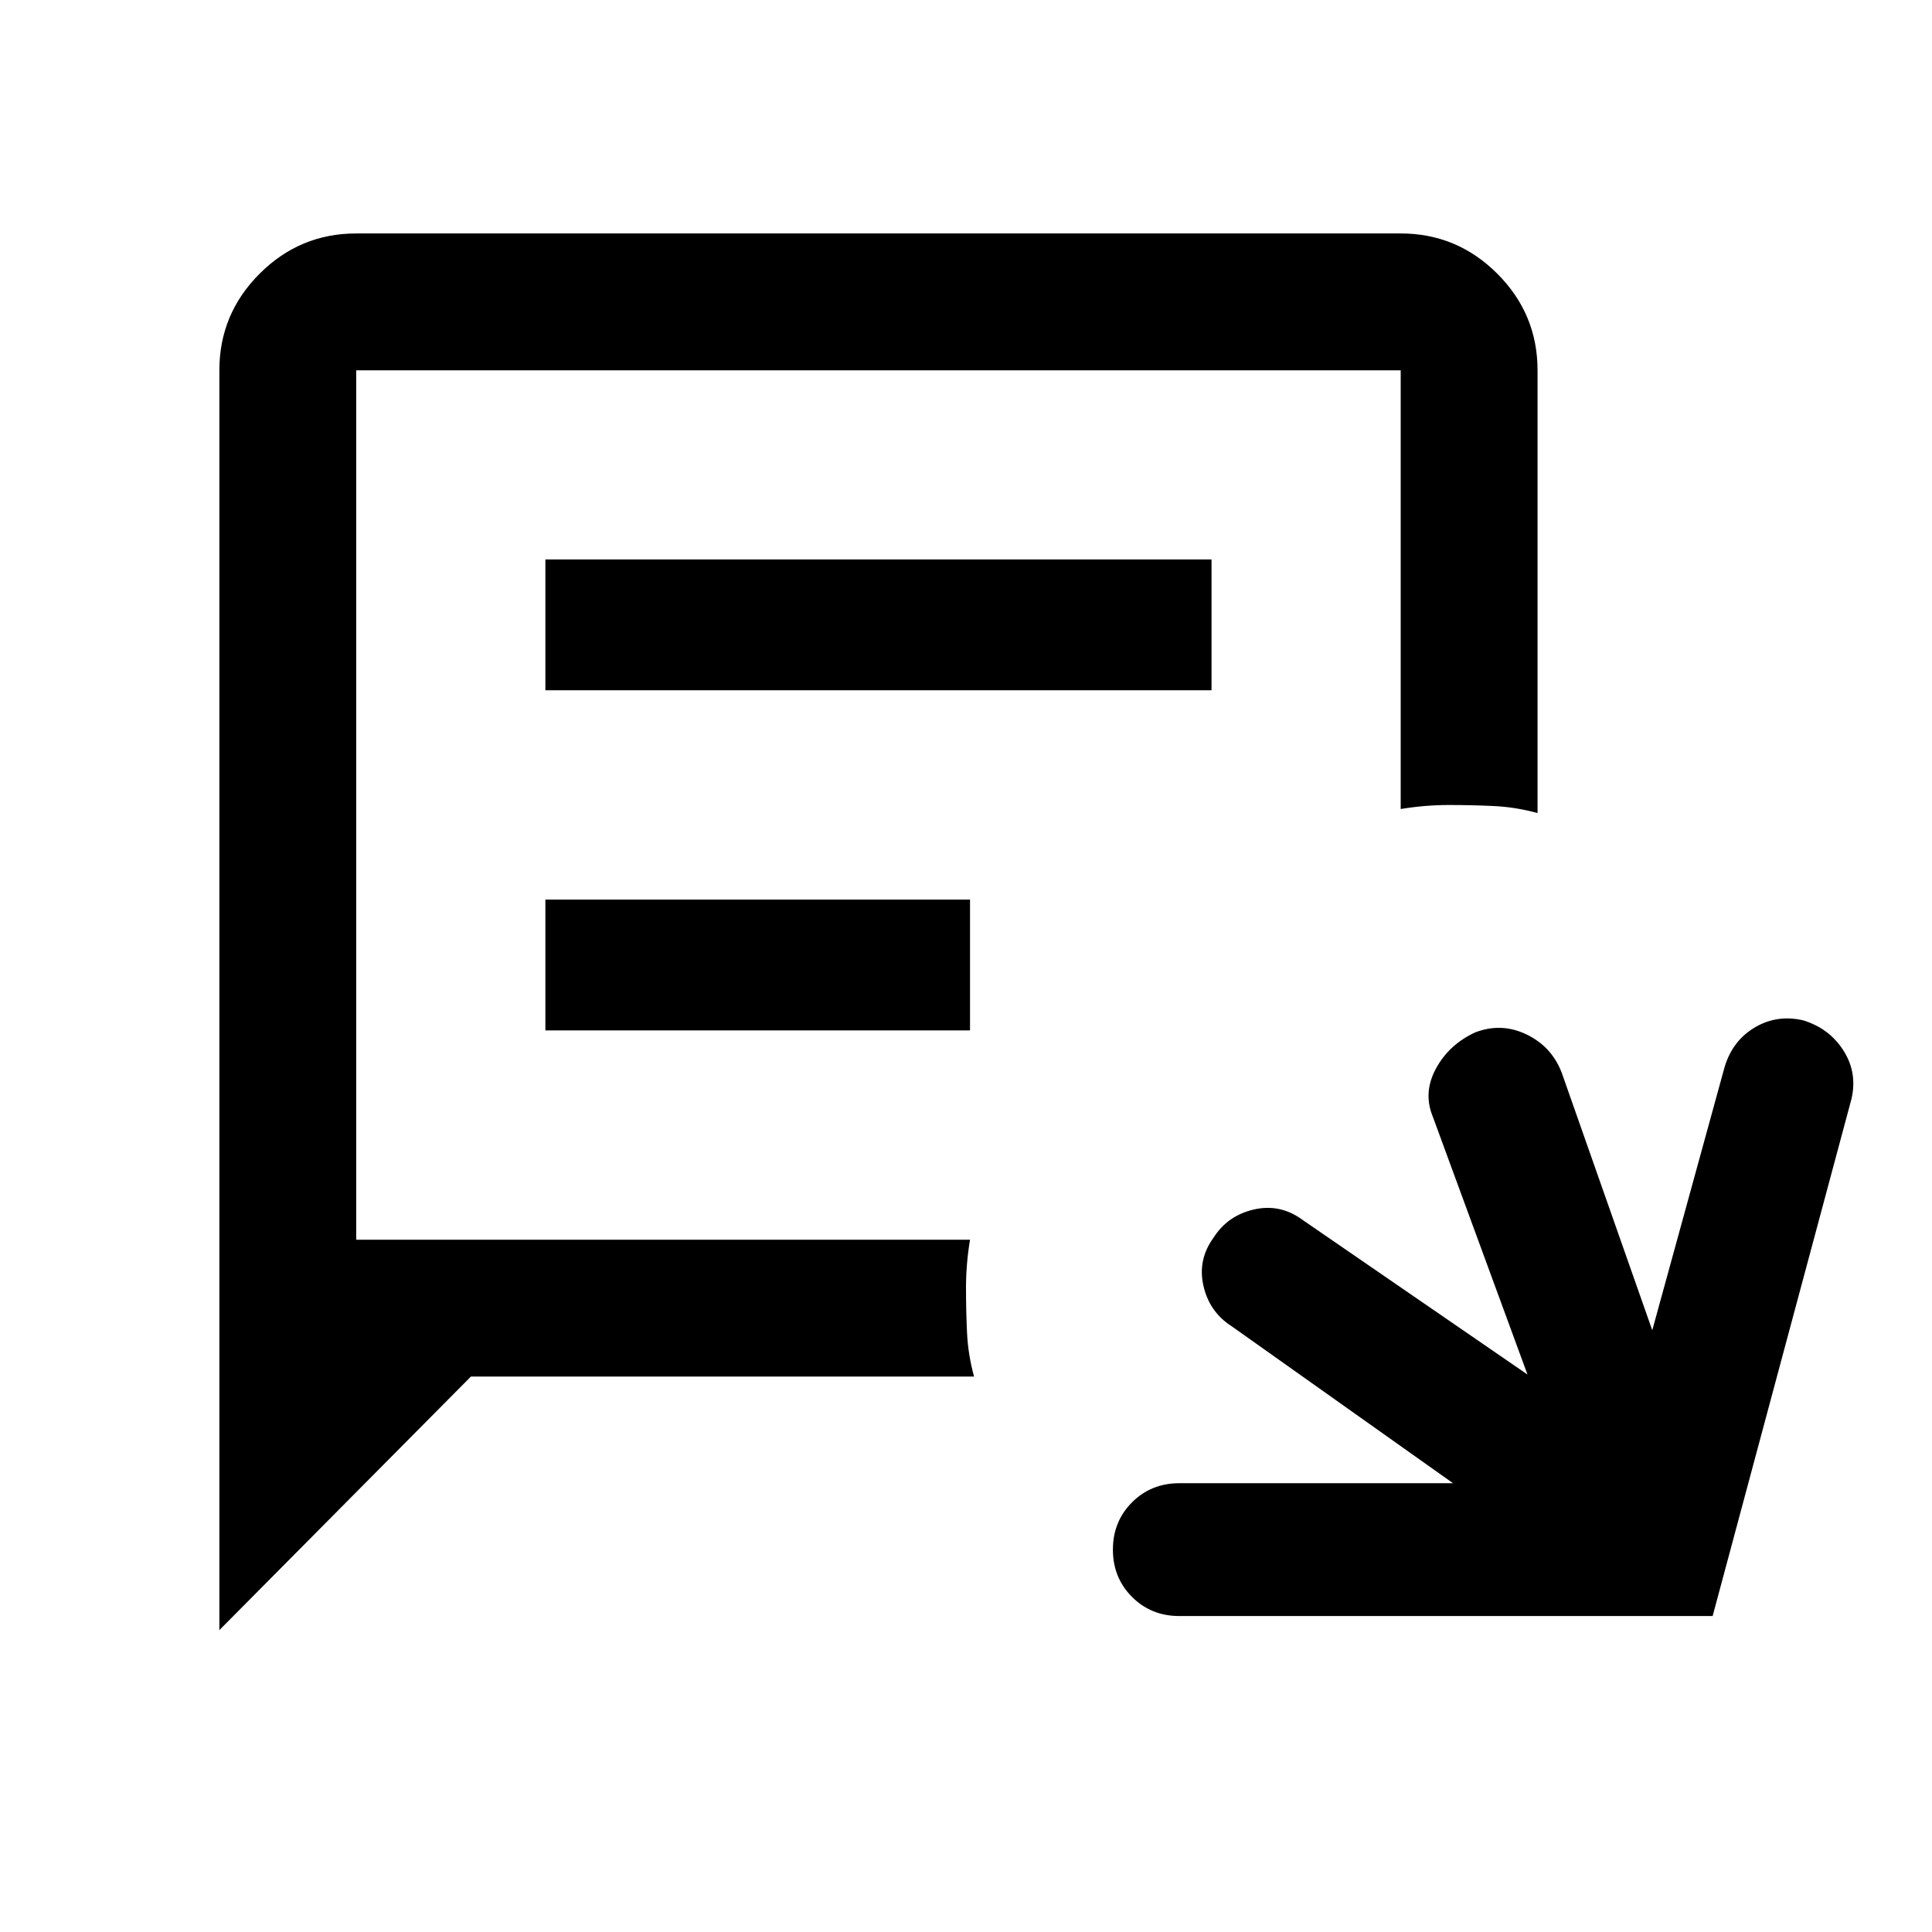 <svg xmlns="http://www.w3.org/2000/svg" width="48" height="48"><path d="M5.45 40.5V9.2q0-1.4 1-2.4t2.4-1H34.8q1.4 0 2.4 1t1 2.4v11q-.55-.15-1.1-.175Q36.55 20 36 20q-.3 0-.6.025t-.6.075V9.2H8.85v21.6H24.1q-.05.3-.075.6-.025.3-.025.6 0 .55.025 1.1t.175 1.1H11.7zm8.1-23.35H30.1V13.9H13.55zm0 8.45H24.1v-3.25H13.55zM29.3 40.15q-.7 0-1.175-.475-.475-.475-.475-1.175 0-.7.475-1.175.475-.475 1.175-.475h6.8l-5.5-3.9q-.55-.35-.7-1-.15-.65.25-1.2.35-.55 1-.7.65-.15 1.2.25l5.6 3.85-2.35-6.4q-.25-.6.075-1.2t.975-.9q.65-.25 1.275.05.625.3.875.95l2.25 6.4 1.8-6.55q.2-.65.75-.975.55-.325 1.2-.175.65.2 1 .75t.2 1.2l-3.45 12.85zM8.85 30.8V9.2v21.6z"/></svg>